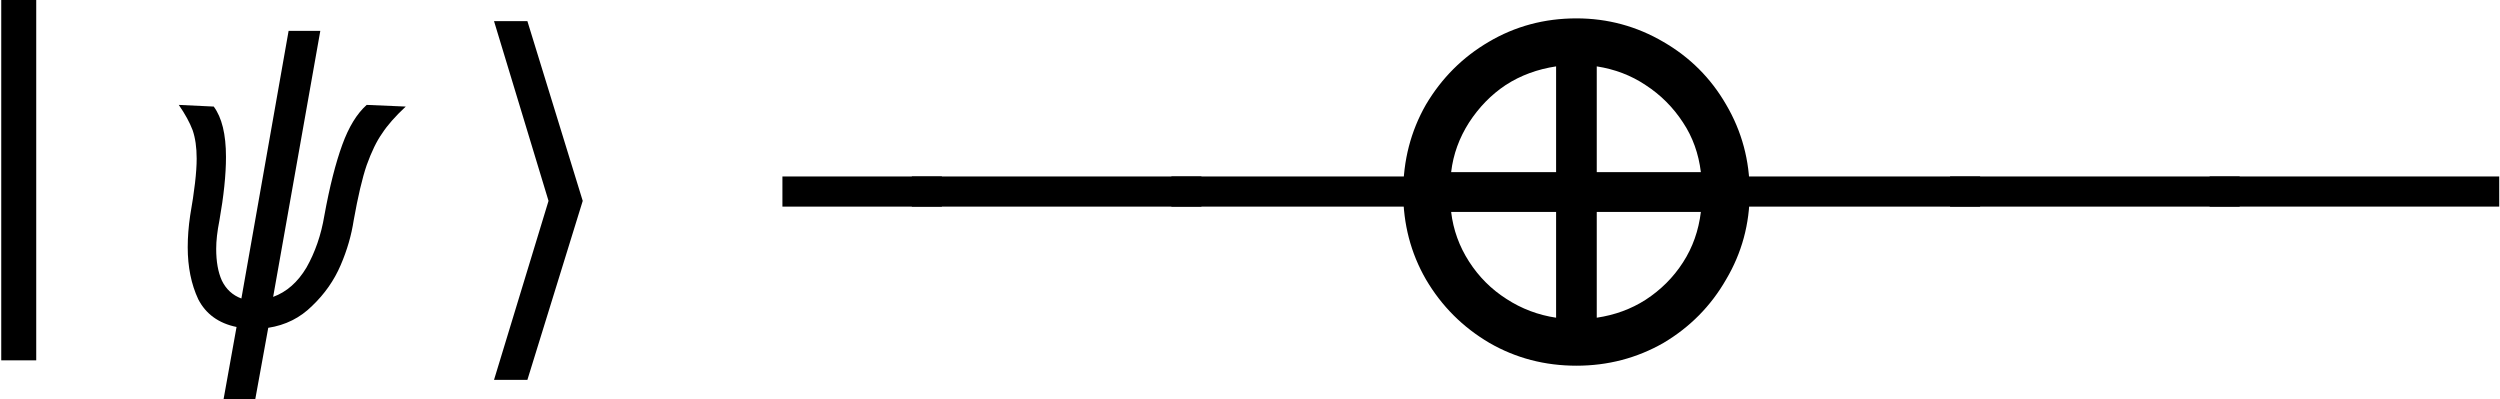 <?xml version="1.0" encoding="UTF-8"?>
<svg xmlns="http://www.w3.org/2000/svg" xmlns:xlink="http://www.w3.org/1999/xlink" width="48.024pt" height="7.668pt" viewBox="0 0 48.024 7.668">
<defs>
<g>
<g id="glyph-0-0">
<path d="M 2.156 0.641 L 2.156 -6.281 L 2.828 -6.281 L 2.828 0.641 Z M 2.156 0.641 "/>
</g>
<g id="glyph-0-1">
<path d="M 2.203 -2.312 L 2.203 -2.891 L 5.266 -2.891 L 5.266 -2.312 Z M 2.203 -2.312 "/>
</g>
<g id="glyph-0-2">
<path d="M -0.297 -2.312 L -0.297 -2.891 L 5.266 -2.891 L 5.266 -2.312 Z M -0.297 -2.312 "/>
</g>
<g id="glyph-1-0">
<path d="M 1.641 0 C 1.297 -0.07 1.051 -0.25 0.906 -0.531 C 0.77 -0.82 0.703 -1.156 0.703 -1.531 C 0.703 -1.727 0.719 -1.93 0.75 -2.141 C 0.832 -2.609 0.875 -2.973 0.875 -3.234 C 0.875 -3.453 0.848 -3.633 0.797 -3.781 C 0.742 -3.926 0.656 -4.086 0.531 -4.266 L 1.203 -4.234 C 1.359 -4.023 1.438 -3.703 1.438 -3.266 C 1.438 -2.922 1.395 -2.516 1.312 -2.047 C 1.27 -1.836 1.25 -1.656 1.25 -1.5 C 1.25 -1.258 1.285 -1.055 1.359 -0.891 C 1.441 -0.723 1.566 -0.609 1.734 -0.547 L 2.641 -5.688 L 3.25 -5.688 L 2.344 -0.578 C 2.602 -0.672 2.816 -0.859 2.984 -1.141 C 3.148 -1.43 3.266 -1.766 3.328 -2.141 C 3.43 -2.703 3.547 -3.156 3.672 -3.5 C 3.797 -3.844 3.953 -4.098 4.141 -4.266 L 4.891 -4.234 C 4.691 -4.047 4.539 -3.875 4.438 -3.719 C 4.332 -3.57 4.234 -3.367 4.141 -3.109 C 4.055 -2.859 3.973 -2.504 3.891 -2.047 C 3.848 -1.766 3.766 -1.477 3.641 -1.188 C 3.516 -0.895 3.332 -0.633 3.094 -0.406 C 2.863 -0.176 2.582 -0.035 2.25 0.016 L 2 1.391 L 1.391 1.391 Z M 1.641 0 "/>
</g>
<g id="glyph-2-0">
<path d="M 3.188 -2.422 L 2.125 1.016 L 1.484 1.016 L 2.531 -2.422 L 1.484 -5.875 L 2.125 -5.875 Z M 3.188 -2.422 "/>
</g>
<g id="glyph-3-0">
<path d="M 7.047 -3.391 C 7.047 -2.785 6.895 -2.227 6.594 -1.719 C 6.301 -1.207 5.898 -0.801 5.391 -0.5 C 4.879 -0.207 4.32 -0.062 3.719 -0.062 C 3.113 -0.062 2.555 -0.207 2.047 -0.5 C 1.535 -0.801 1.129 -1.207 0.828 -1.719 C 0.535 -2.227 0.391 -2.785 0.391 -3.391 C 0.391 -4.004 0.535 -4.566 0.828 -5.078 C 1.129 -5.586 1.531 -5.988 2.031 -6.281 C 2.539 -6.582 3.102 -6.734 3.719 -6.734 C 4.32 -6.734 4.879 -6.582 5.391 -6.281 C 5.898 -5.988 6.301 -5.586 6.594 -5.078 C 6.895 -4.566 7.047 -4.004 7.047 -3.391 Z M 6.109 -3.781 C 6.066 -4.133 5.953 -4.453 5.766 -4.734 C 5.578 -5.023 5.336 -5.266 5.047 -5.453 C 4.766 -5.641 4.453 -5.758 4.109 -5.812 L 4.109 -3.781 Z M 3.328 -5.812 C 2.973 -5.758 2.648 -5.641 2.359 -5.453 C 2.078 -5.266 1.844 -5.023 1.656 -4.734 C 1.469 -4.441 1.352 -4.125 1.312 -3.781 L 3.328 -3.781 Z M 4.109 -0.984 C 4.453 -1.035 4.766 -1.148 5.047 -1.328 C 5.336 -1.516 5.578 -1.754 5.766 -2.047 C 5.953 -2.336 6.066 -2.66 6.109 -3.016 L 4.109 -3.016 Z M 1.312 -3.016 C 1.352 -2.672 1.469 -2.352 1.656 -2.062 C 1.844 -1.77 2.082 -1.531 2.375 -1.344 C 2.664 -1.156 2.984 -1.035 3.328 -0.984 L 3.328 -3.016 Z M 1.312 -3.016 "/>
</g>
</g>
<clipPath id="clip-0">
<path clip-rule="nonzero" d="M 3 0 L 8 0 L 8 7.668 L 3 7.668 Z M 3 0 "/>
</clipPath>
<clipPath id="clip-1">
<path clip-rule="nonzero" d="M 9 0 L 12 0 L 12 7.668 L 9 7.668 Z M 9 0 "/>
</clipPath>
<clipPath id="clip-2">
<path clip-rule="nonzero" d="M 26 0 L 34 0 L 34 7.668 L 26 7.668 Z M 26 0 "/>
</clipPath>
<clipPath id="clip-3">
<path clip-rule="nonzero" d="M 32 3 L 48.023 3 L 48.023 4 L 32 4 Z M 32 3 "/>
</clipPath>
</defs>
<g fill="rgb(0%, 0%, 0%)" fill-opacity="1">
<use xlink:href="#glyph-0-0" x="-2.132" y="6.281"/>
</g>
<g clip-path="url(#clip-0)">
<g fill="rgb(0%, 0%, 0%)" fill-opacity="1">
<use xlink:href="#glyph-1-0" x="2.903" y="6.281"/>
</g>
</g>
<g clip-path="url(#clip-1)">
<g fill="rgb(0%, 0%, 0%)" fill-opacity="1">
<use xlink:href="#glyph-2-0" x="8.006" y="6.281"/>
</g>
</g>
<g fill="rgb(0%, 0%, 0%)" fill-opacity="1">
<use xlink:href="#glyph-0-1" x="12.827" y="6.281"/>
<use xlink:href="#glyph-0-2" x="17.813" y="6.281"/>
<use xlink:href="#glyph-0-2" x="22.799" y="6.281"/>
</g>
<g clip-path="url(#clip-2)">
<g fill="rgb(0%, 0%, 0%)" fill-opacity="1">
<use xlink:href="#glyph-3-0" x="26.564" y="7.087"/>
</g>
</g>
<g clip-path="url(#clip-3)">
<g fill="rgb(0%, 0%, 0%)" fill-opacity="1">
<use xlink:href="#glyph-0-2" x="32.771" y="6.281"/>
<use xlink:href="#glyph-0-2" x="37.757" y="6.281"/>
<use xlink:href="#glyph-0-2" x="42.743" y="6.281"/>
</g>
</g>
</svg>
